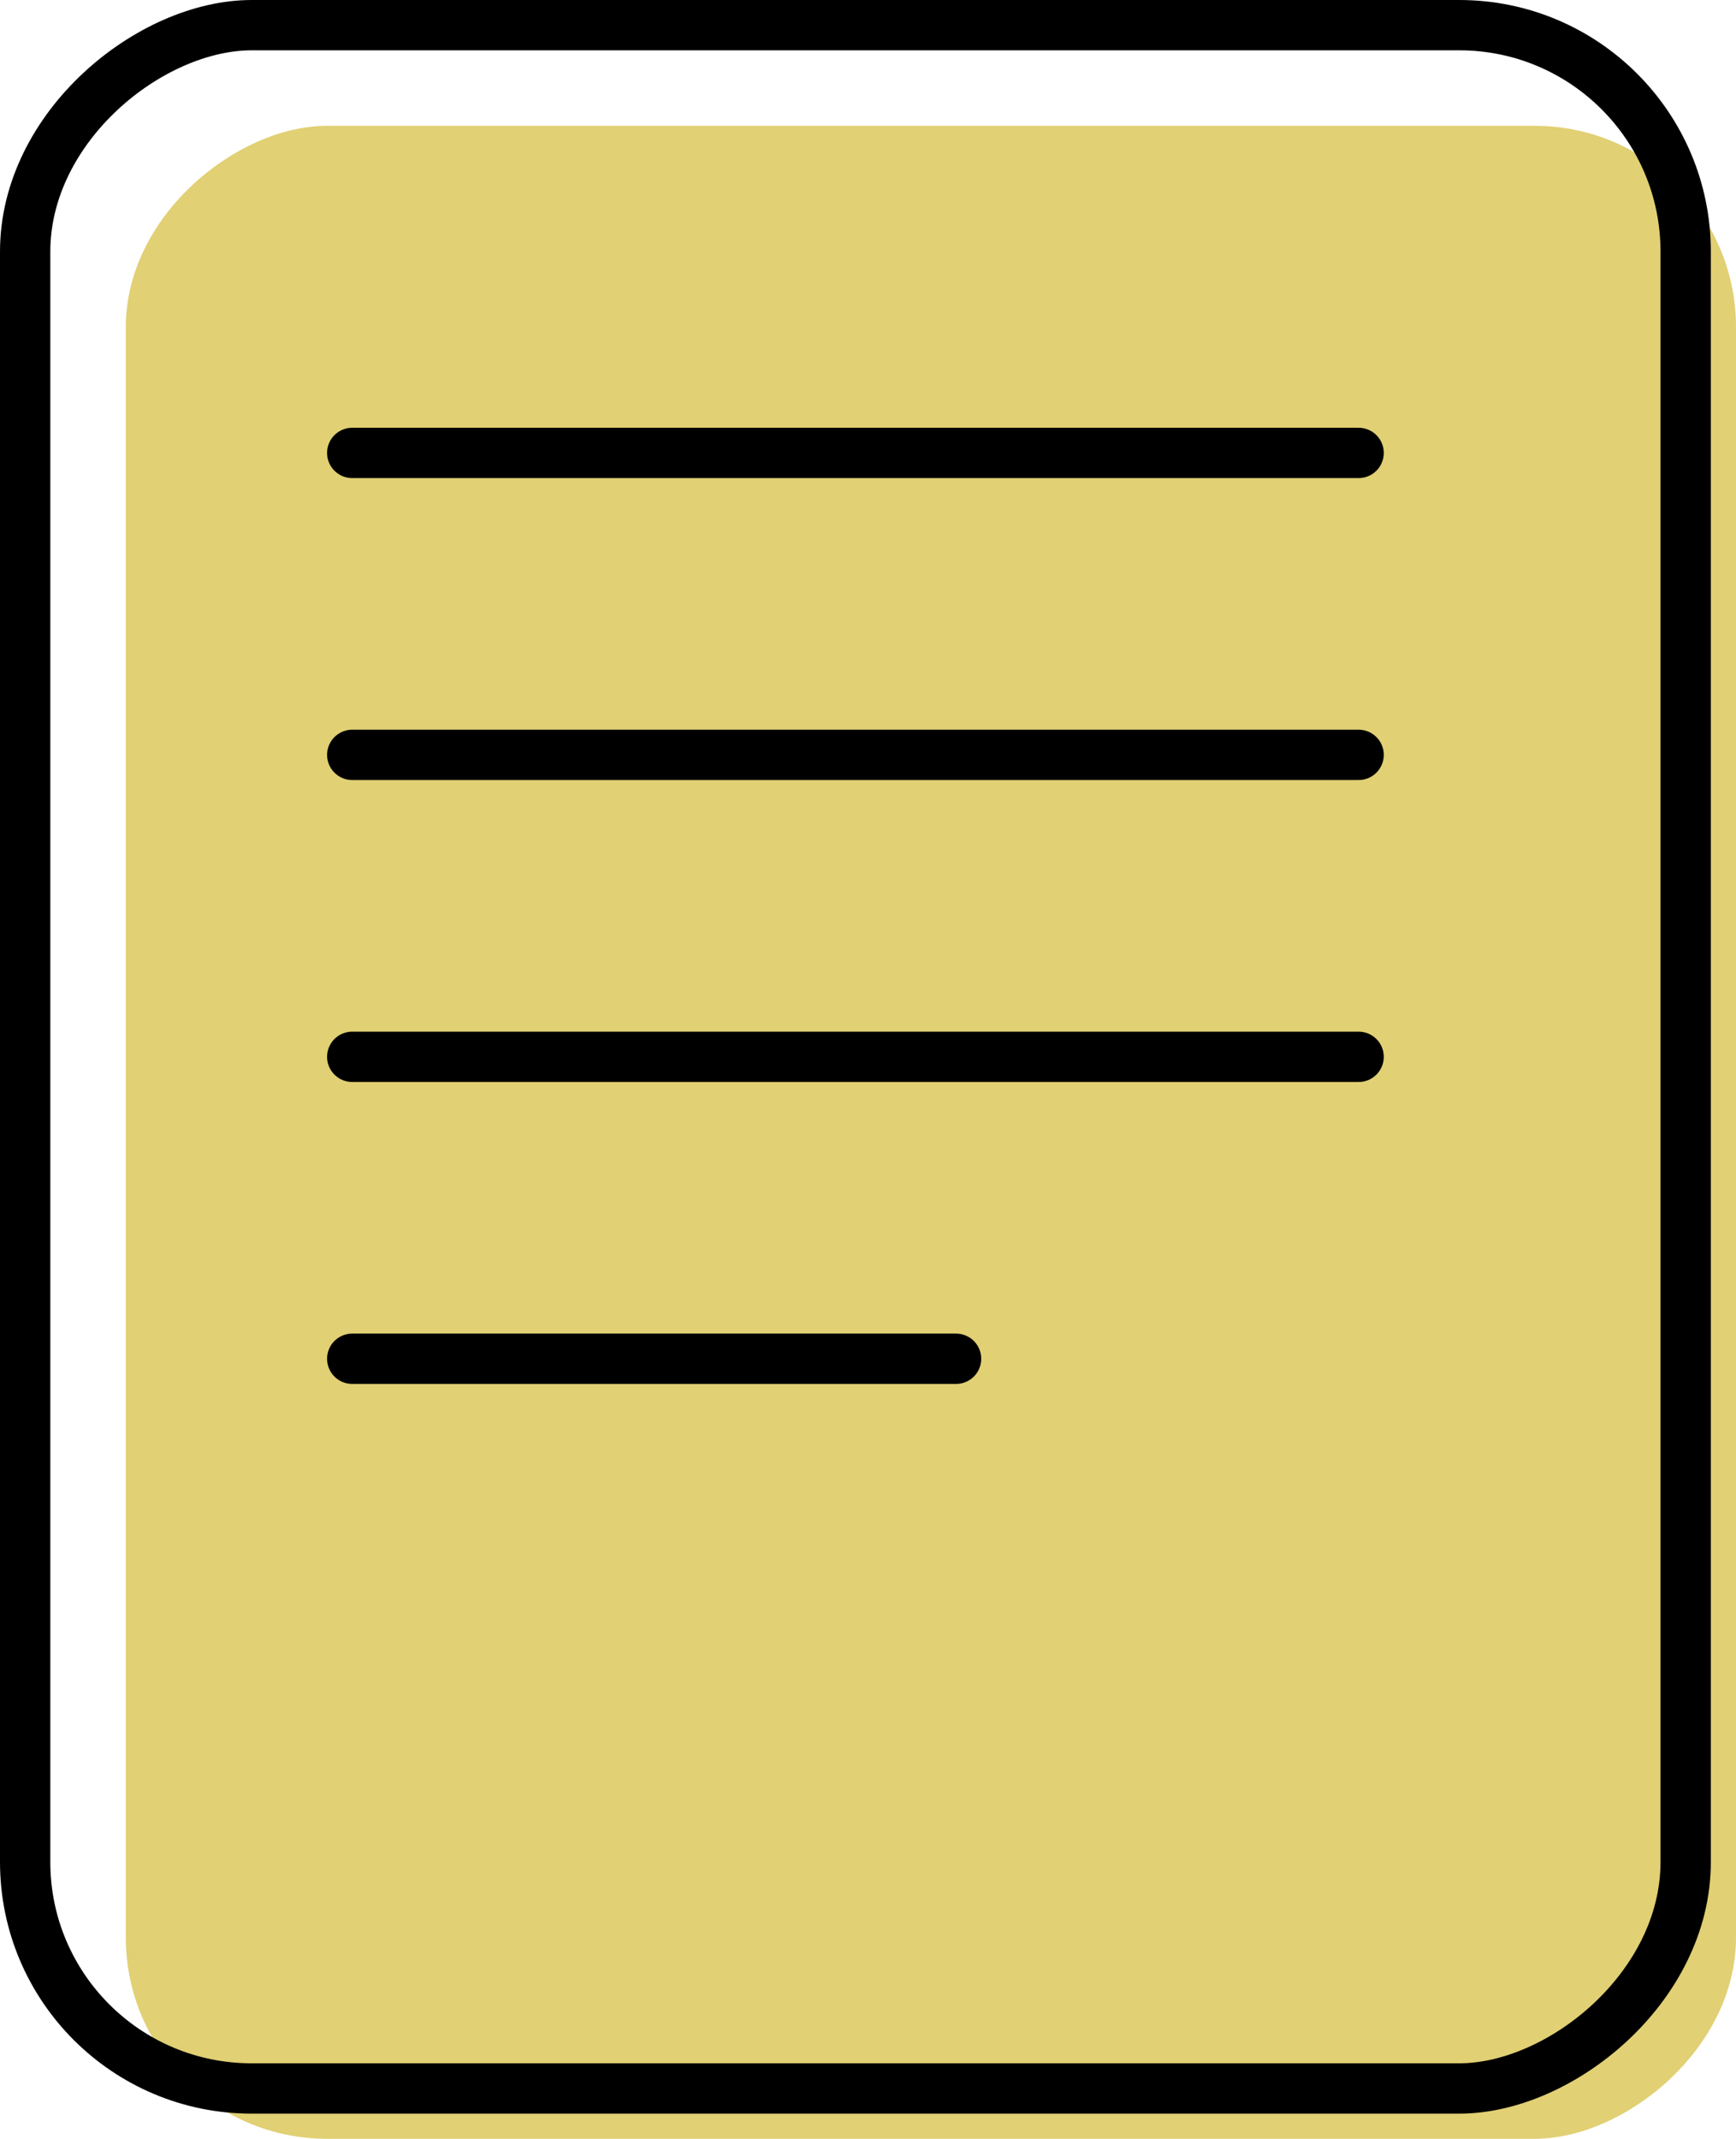<svg width="69" height="85" viewBox="0 0 69 85" fill="none" xmlns="http://www.w3.org/2000/svg">
<rect x="5" y="85" width="80" height="64" rx="8" transform="rotate(-90 5 85)" fill="#E1D074"/>
<path d="M14 54H38" stroke="black" stroke-width="2" stroke-linecap="round" stroke-linejoin="round"/>
<path d="M14 42H54" stroke="black" stroke-width="2" stroke-linecap="round" stroke-linejoin="round"/>
<path d="M14 30H54" stroke="black" stroke-width="2" stroke-linecap="round" stroke-linejoin="round"/>
<path d="M14 18H54" stroke="black" stroke-width="2" stroke-linecap="round" stroke-linejoin="round"/>
<rect x="1" y="83" width="82" height="66" rx="9" transform="rotate(-90 1 83)" stroke="black" stroke-width="2"/>
</svg>
